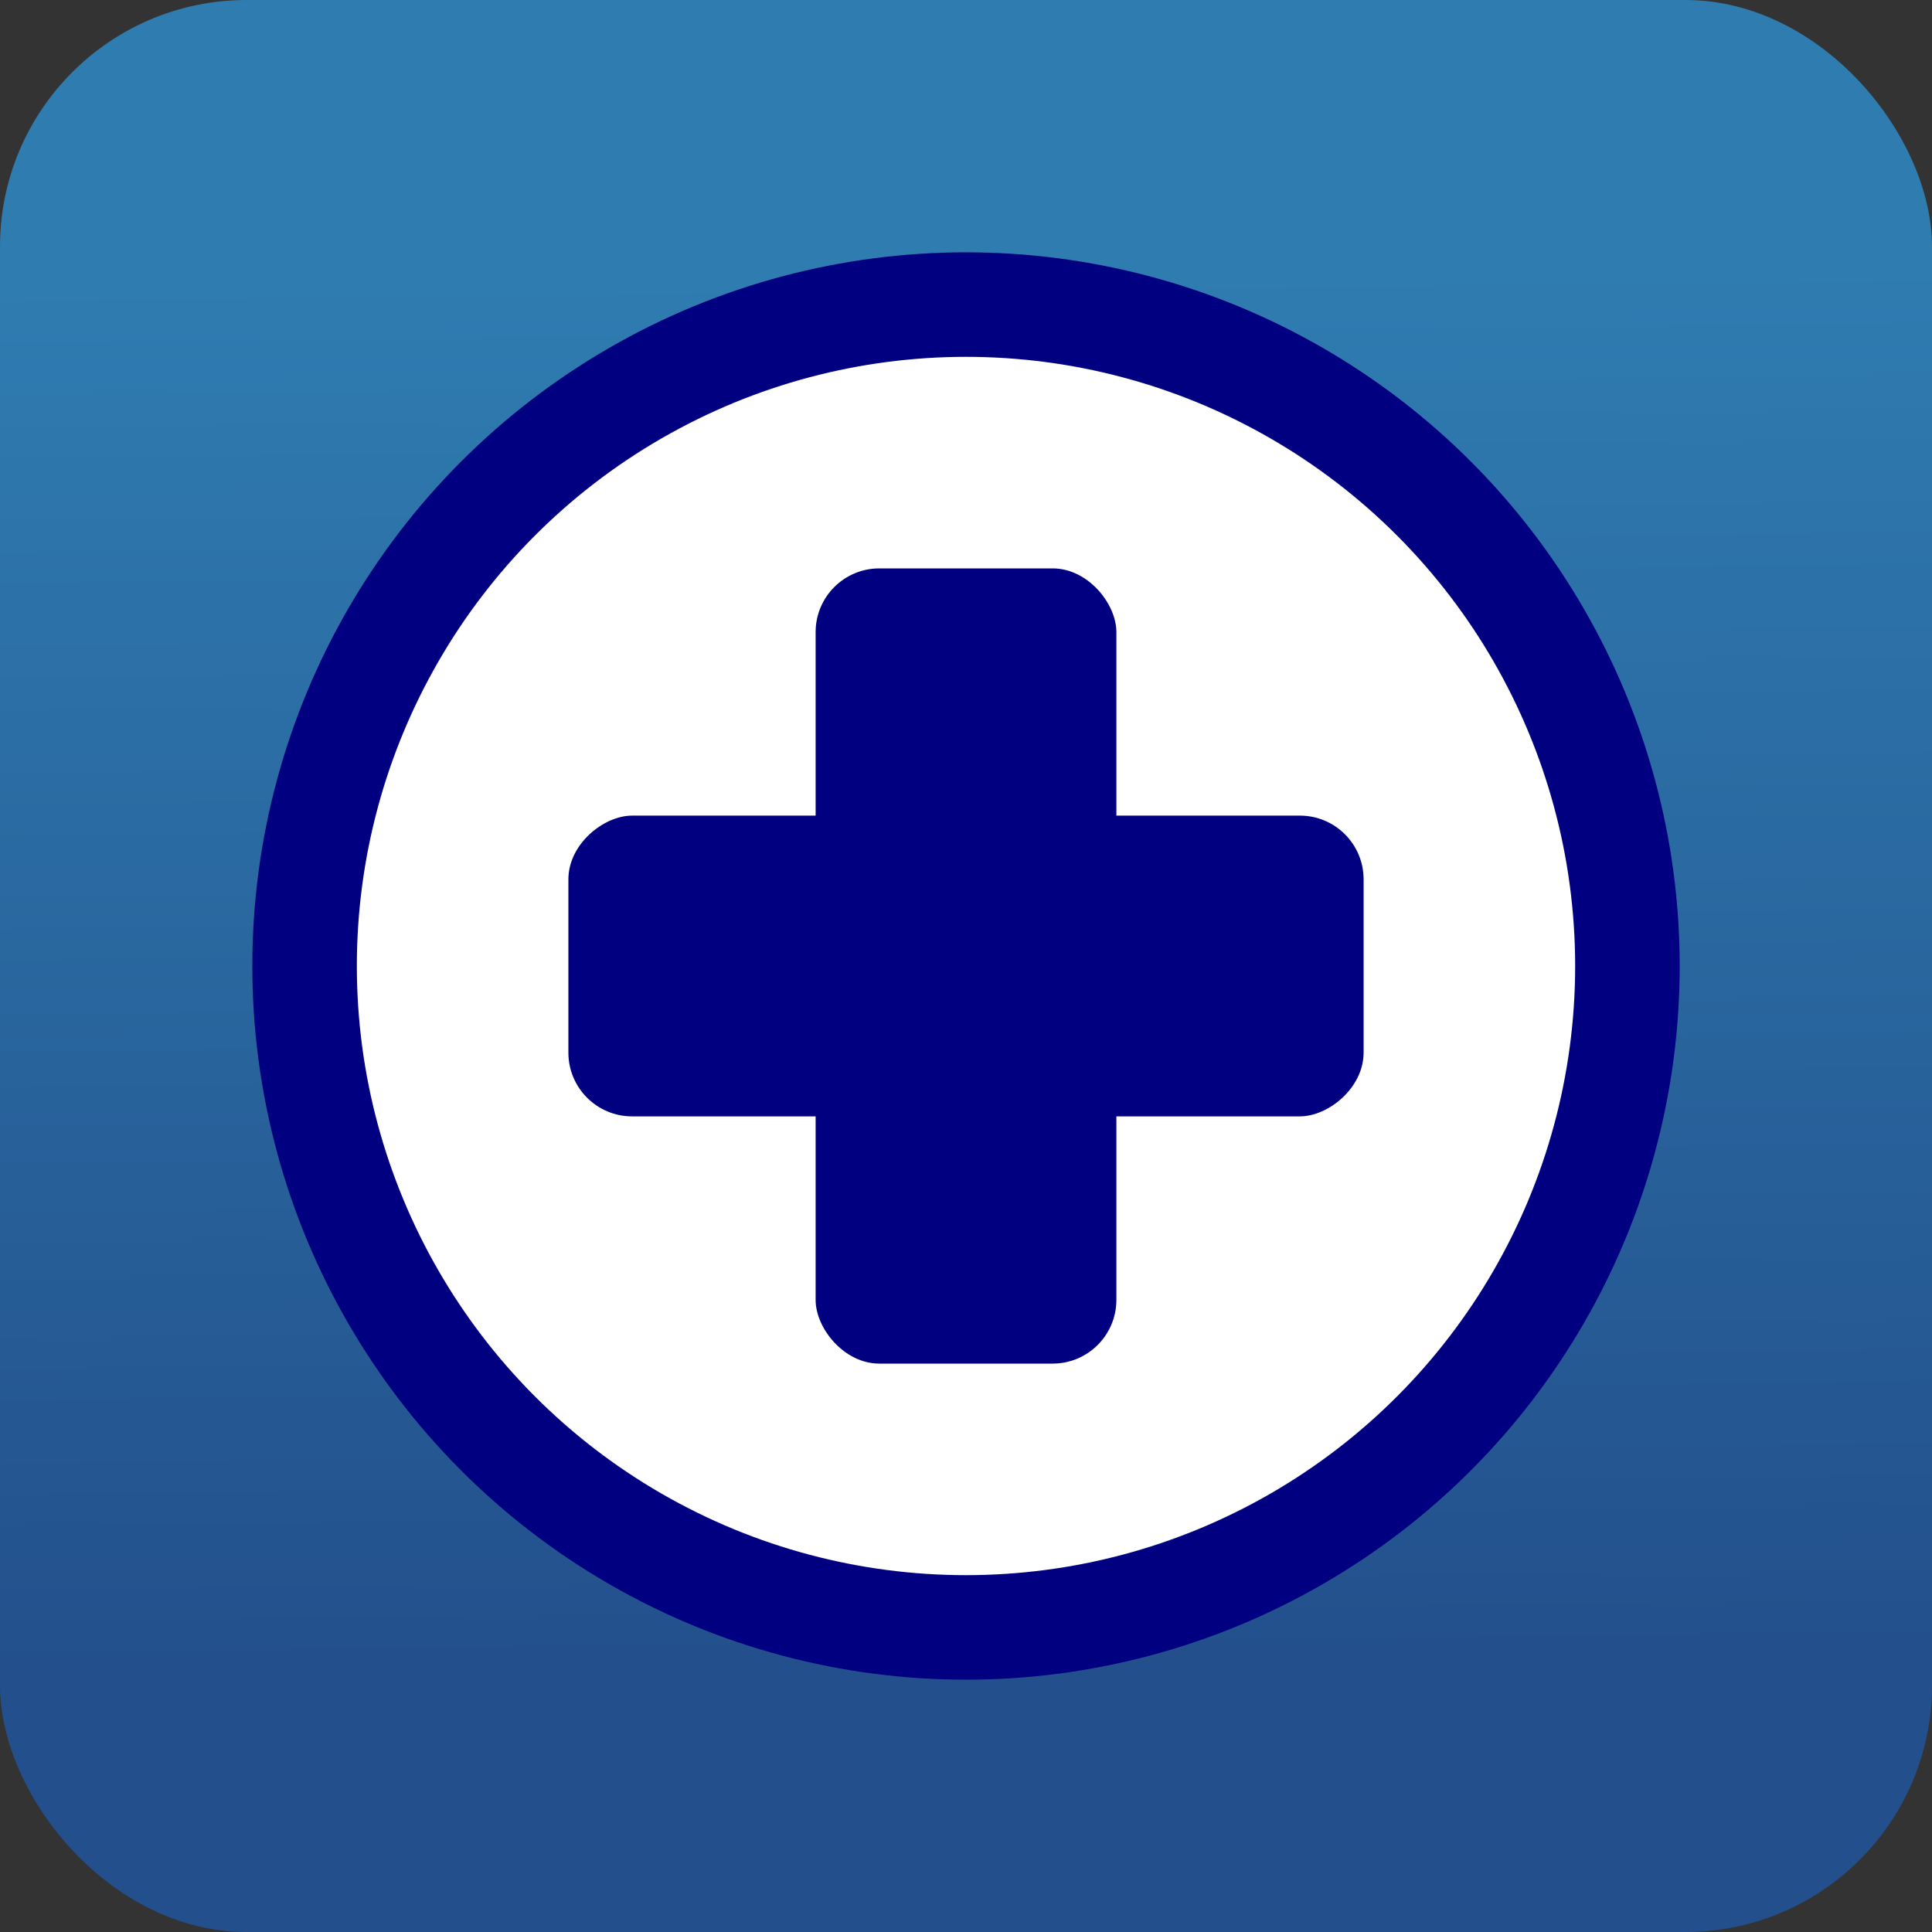 <?xml version="1.0" encoding="UTF-8" standalone="no"?>
<!-- Created with Inkscape (http://www.inkscape.org/) -->

<svg
   width="640"
   height="640"
   viewBox="0 0 640 640"
   version="1.1"
   id="svg5"
   xml:space="preserve"
   xmlns:xlink="http://www.w3.org/1999/xlink"
   xmlns="http://www.w3.org/2000/svg"
   xmlns:svg="http://www.w3.org/2000/svg"><rect x="0" y="0" width="640" height="640" fill="#333333" stroke="none"/><defs
     id="defs2"><linearGradient
       id="linearGradient1117"><stop
         style="stop-color:#23508c;stop-opacity:1;"
         offset="0"
         id="stop1113" /><stop
         style="stop-color:#2f7cb1;stop-opacity:1;"
         offset="1"
         id="stop1115" /></linearGradient><linearGradient
       xlink:href="#linearGradient1117"
       id="linearGradient374"
       x1="-666.269"
       y1="548.865"
       x2="-671.045"
       y2="91.135"
       gradientUnits="userSpaceOnUse" /></defs><g
     id="layer1"
     transform="translate(1002.985)"><g
       id="g9402"><rect
         style="fill:url(#linearGradient374);fill-opacity:1;stroke-width:0.193"
         id="rect403"
         width="640"
         height="640"
         x="-1002.985"
         y="2e-06"
         ry="81.7" /><g
         id="g9374"><circle
           style="fill:#000080;stroke-width:0.127"
           id="path431"
           cx="-682.985"
           cy="320"
           r="236.418" /><circle
           style="fill:#ffffff;fill-opacity:1;stroke-width:0.108"
           id="circle433"
           cx="-682.985"
           cy="320"
           r="201.791" /><rect
           style="fill:#000080;fill-opacity:1;stroke-width:0.159"
           id="rect9366"
           width="99.628"
           height="263.424"
           x="-732.799"
           y="188.288"
           ry="21.108" /><rect
           style="fill:#000080;fill-opacity:1;stroke-width:0.159"
           id="rect9368"
           width="99.628"
           height="263.424"
           x="270.186"
           y="551.273"
           ry="21.108"
           transform="rotate(90)" /></g></g></g></svg>
